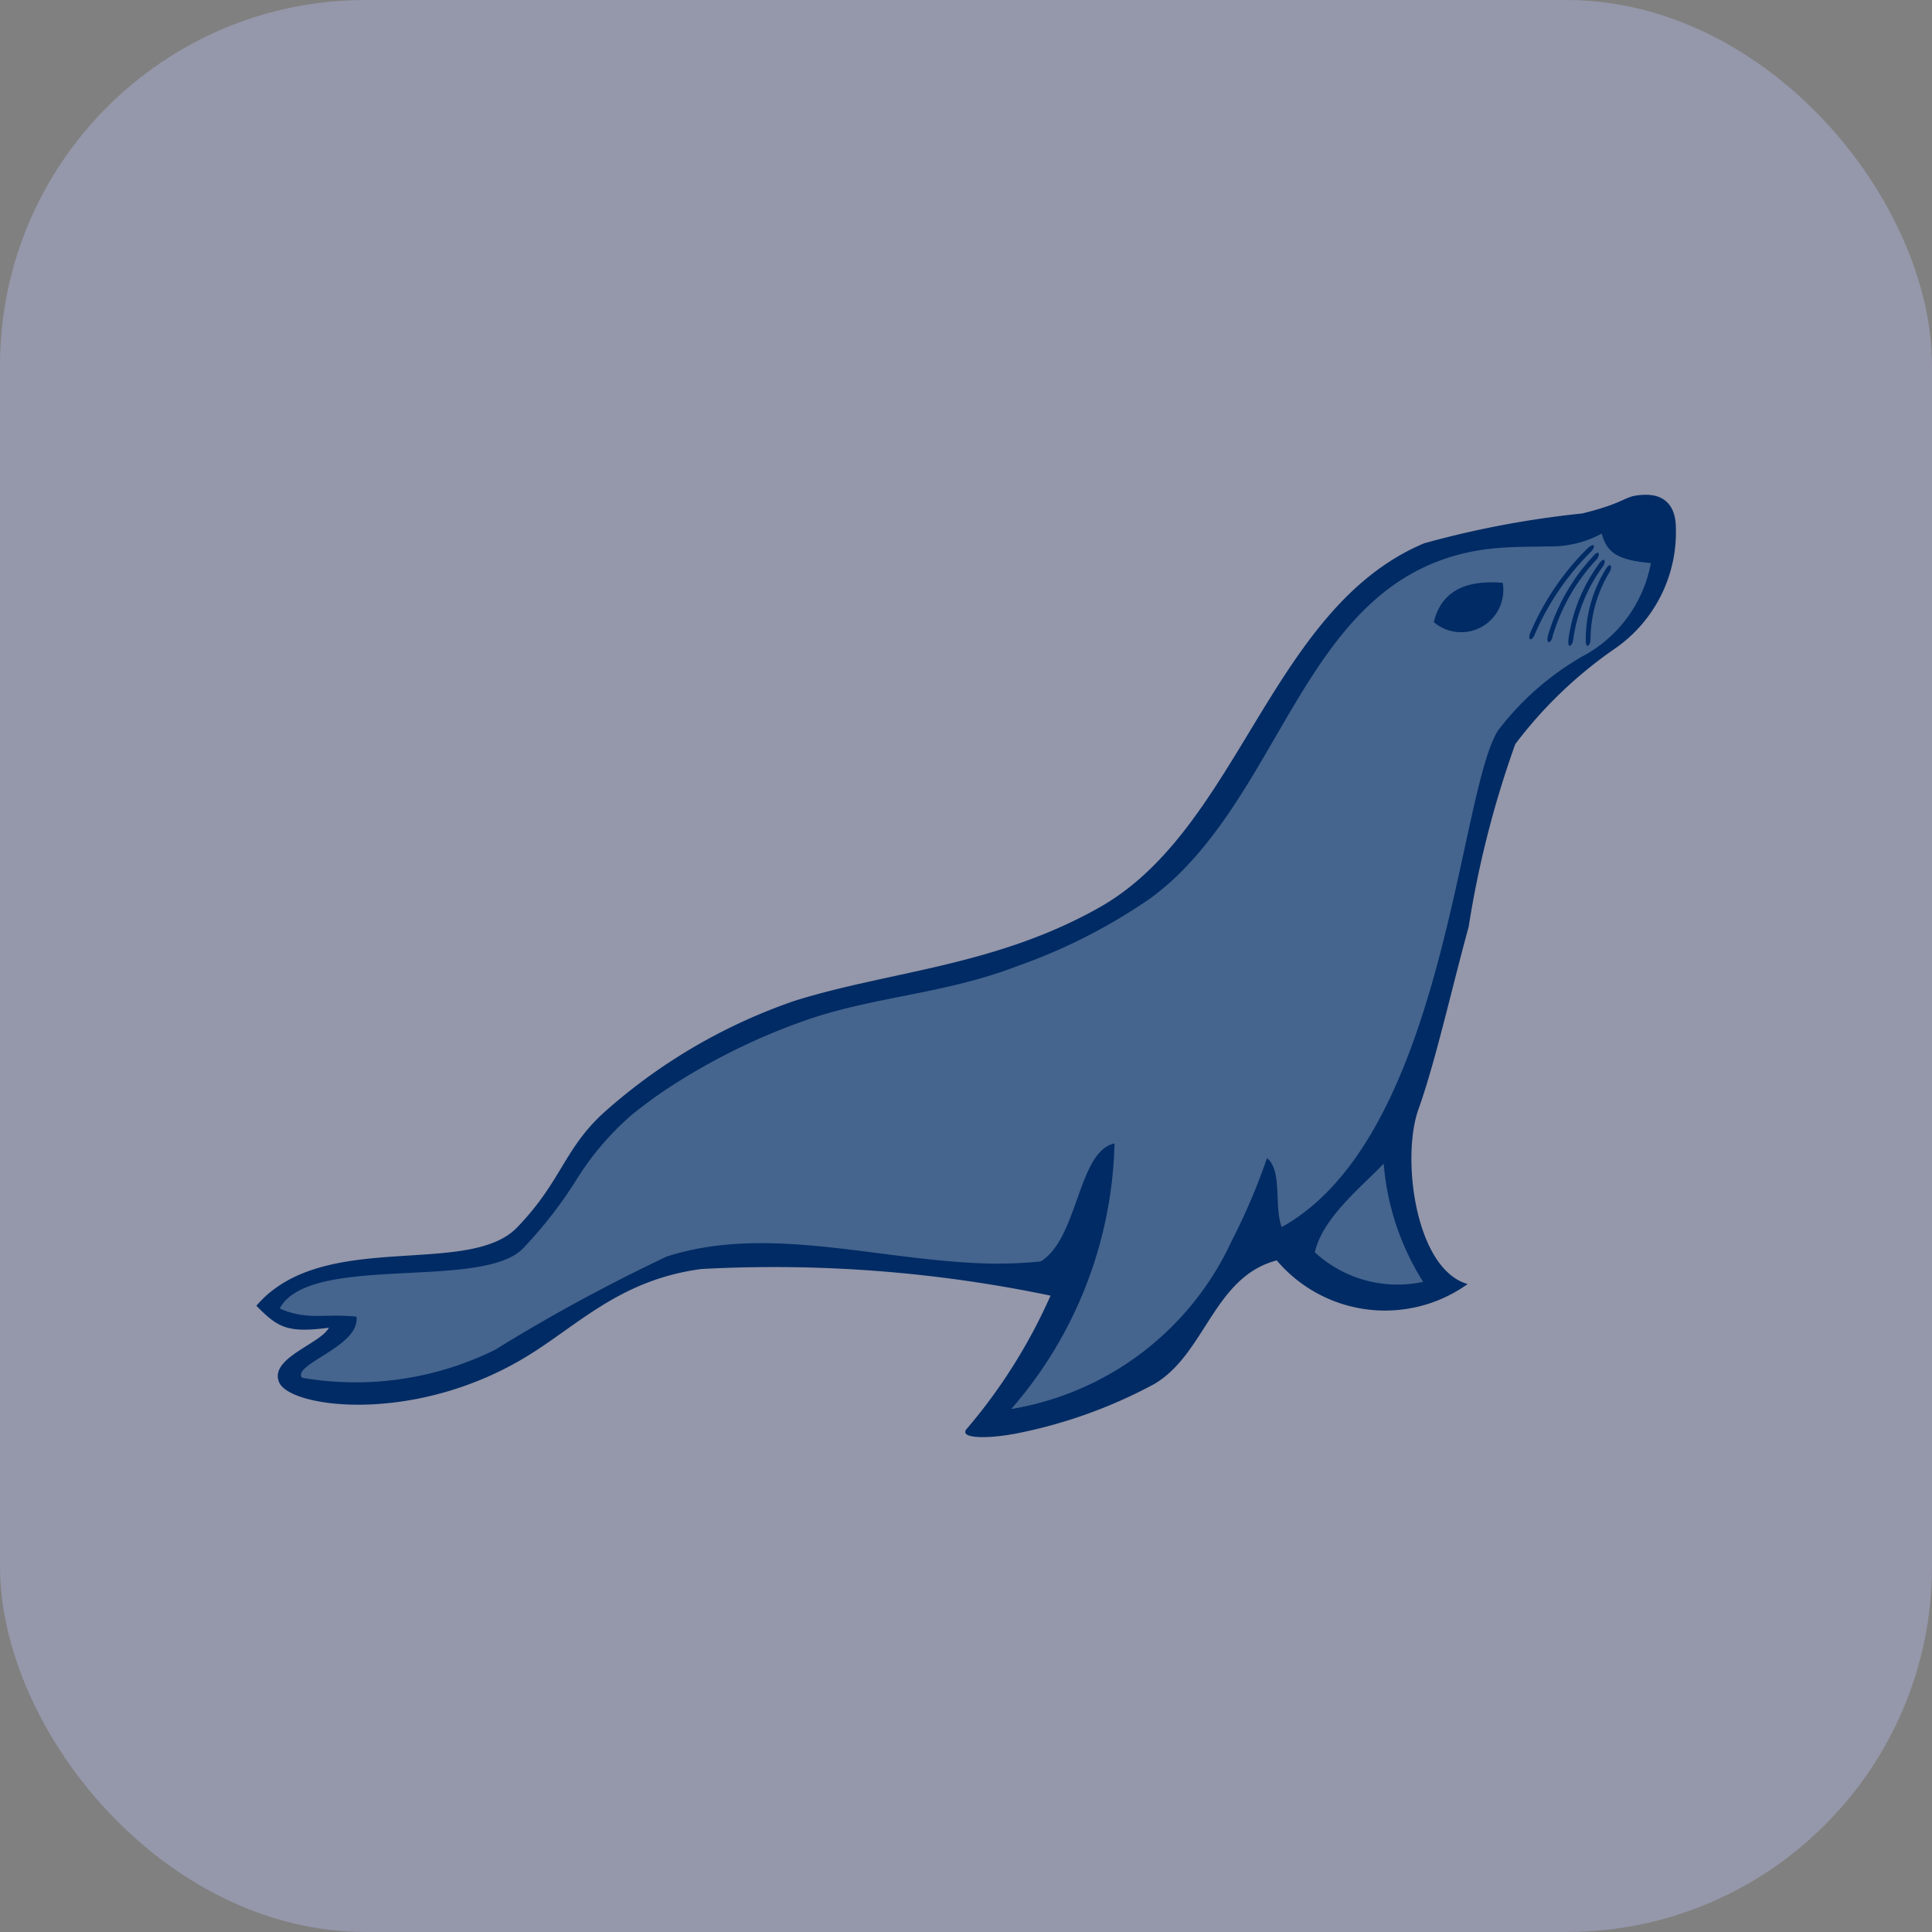<svg xmlns="http://www.w3.org/2000/svg" width="37" height="37" viewBox="0 0 37 37">
  <rect x="0" y="0" width="37" height="37" fill="#808080" stroke="none"/>
  <g id="Grupo_19" data-name="Grupo 19" transform="translate(-1249 -791)">
    <rect id="Retângulo_8" data-name="Retângulo 8" width="37" height="37" rx="7" transform="translate(1249 791)" fill="#9597aa"/>
    <path id="Caminho_52" data-name="Caminho 52" d="M27,0c-.42.014-.287.135-1.195.358a18.349,18.349,0,0,0-3.023.57C19.835,2.164,19.244,6.387,16.565,7.9c-2,1.131-4.022,1.221-5.838,1.79a10.68,10.68,0,0,0-3.58,2.074c-.839.723-.861,1.36-1.738,2.267-.938.971-3.728.016-4.993,1.5.407.412.586.527,1.389.42-.166.315-1.146.58-.954,1.044.2.488,2.57.818,4.723-.482,1-.605,1.8-1.478,3.363-1.686a25.889,25.889,0,0,1,6.688.51,10.424,10.424,0,0,1-1.6,2.546c-.173.186.347.207.94.095a9.361,9.361,0,0,0,2.64-.945c.989-.576,1.139-2.052,2.352-2.371a2.719,2.719,0,0,0,3.656.453c-1-.283-1.278-2.415-.94-3.354.32-.889.636-2.311.959-3.486a19.156,19.156,0,0,1,.893-3.5,8.269,8.269,0,0,1,1.931-1.845A2.71,2.71,0,0,0,27.6.614c-.006-.4-.214-.626-.6-.614Z" transform="translate(1253.494 800.476)" fill="#002b64"/>
    <path id="Caminho_53" data-name="Caminho 53" d="M5.008,23.144a6.034,6.034,0,0,0,3.7-.534A33.314,33.314,0,0,1,12,20.822c1.817-.583,3.809,0,5.752.117a8.363,8.363,0,0,0,1.407-.022c.723-.445.709-2.108,1.413-2.26a8.021,8.021,0,0,1-1.978,5.086,5.664,5.664,0,0,0,4.223-3.221,11.892,11.892,0,0,0,.675-1.582c.3.232.131.937.283,1.319,1.453-.809,2.284-2.656,2.835-4.523.637-2.161.9-4.35,1.309-4.99a5.444,5.444,0,0,1,1.6-1.409,2.548,2.548,0,0,0,1.325-1.794c-.683-.063-.841-.221-.942-.565a2.037,2.037,0,0,1-1.011.245c-.308.009-.647,0-1.06.038-3.42.351-3.855,4.121-6.047,6.258a5.142,5.142,0,0,1-.514.436,10.784,10.784,0,0,1-2.576,1.312c-1.4.536-2.735.574-4.05,1.036a12.126,12.126,0,0,0-2.74,1.374q-.287.2-.557.415a5.452,5.452,0,0,0-1.066,1.238,8.237,8.237,0,0,1-1.048,1.349c-.727.714-3.442.208-4.4.87a.78.78,0,0,0-.249.268c.522.237.87.092,1.47.158.079.569-1.238.908-1.043,1.17Zm20.72-4.1a4.97,4.97,0,0,0,.755,2.264,2.336,2.336,0,0,1-2.075-.566c.149-.668.924-1.278,1.32-1.7Z" transform="translate(1249.772 794.241)" fill="rgba(255,255,255,0.27)"/>
    <path id="Caminho_54" data-name="Caminho 54" d="M212.468,13.761a.807.807,0,0,0,1.318-.753C213.034,12.945,212.6,13.2,212.468,13.761Zm3.375-.977a2.519,2.519,0,0,0-.375,1.306c0,.118-.09.2-.091.017a2.571,2.571,0,0,1,.373-1.344C215.838,12.606,215.891,12.67,215.843,12.783Z" transform="translate(1063.992 789.154)" fill="#002b64"/>
    <path id="Caminho_55" data-name="Caminho 55" d="M231.062,9.452a3.1,3.1,0,0,0-.578,1.413c-.011.117-.107.19-.092.009a3.168,3.168,0,0,1,.58-1.451C231.072,9.274,231.12,9.343,231.062,9.452Zm-.118-.135a3.675,3.675,0,0,0-.854,1.486c-.021.116-.122.181-.093,0a3.814,3.814,0,0,1,.859-1.524C230.969,9.141,231.01,9.213,230.944,9.317Zm-.105-.15a5.07,5.07,0,0,0-1.088,1.591c-.037.112-.147.162-.092-.012a5.042,5.042,0,0,1,1.1-1.628C230.888,9,230.919,9.073,230.838,9.166Z" transform="translate(1048.644 792.384)" fill="#002b64"/>
  </g>
</svg>
